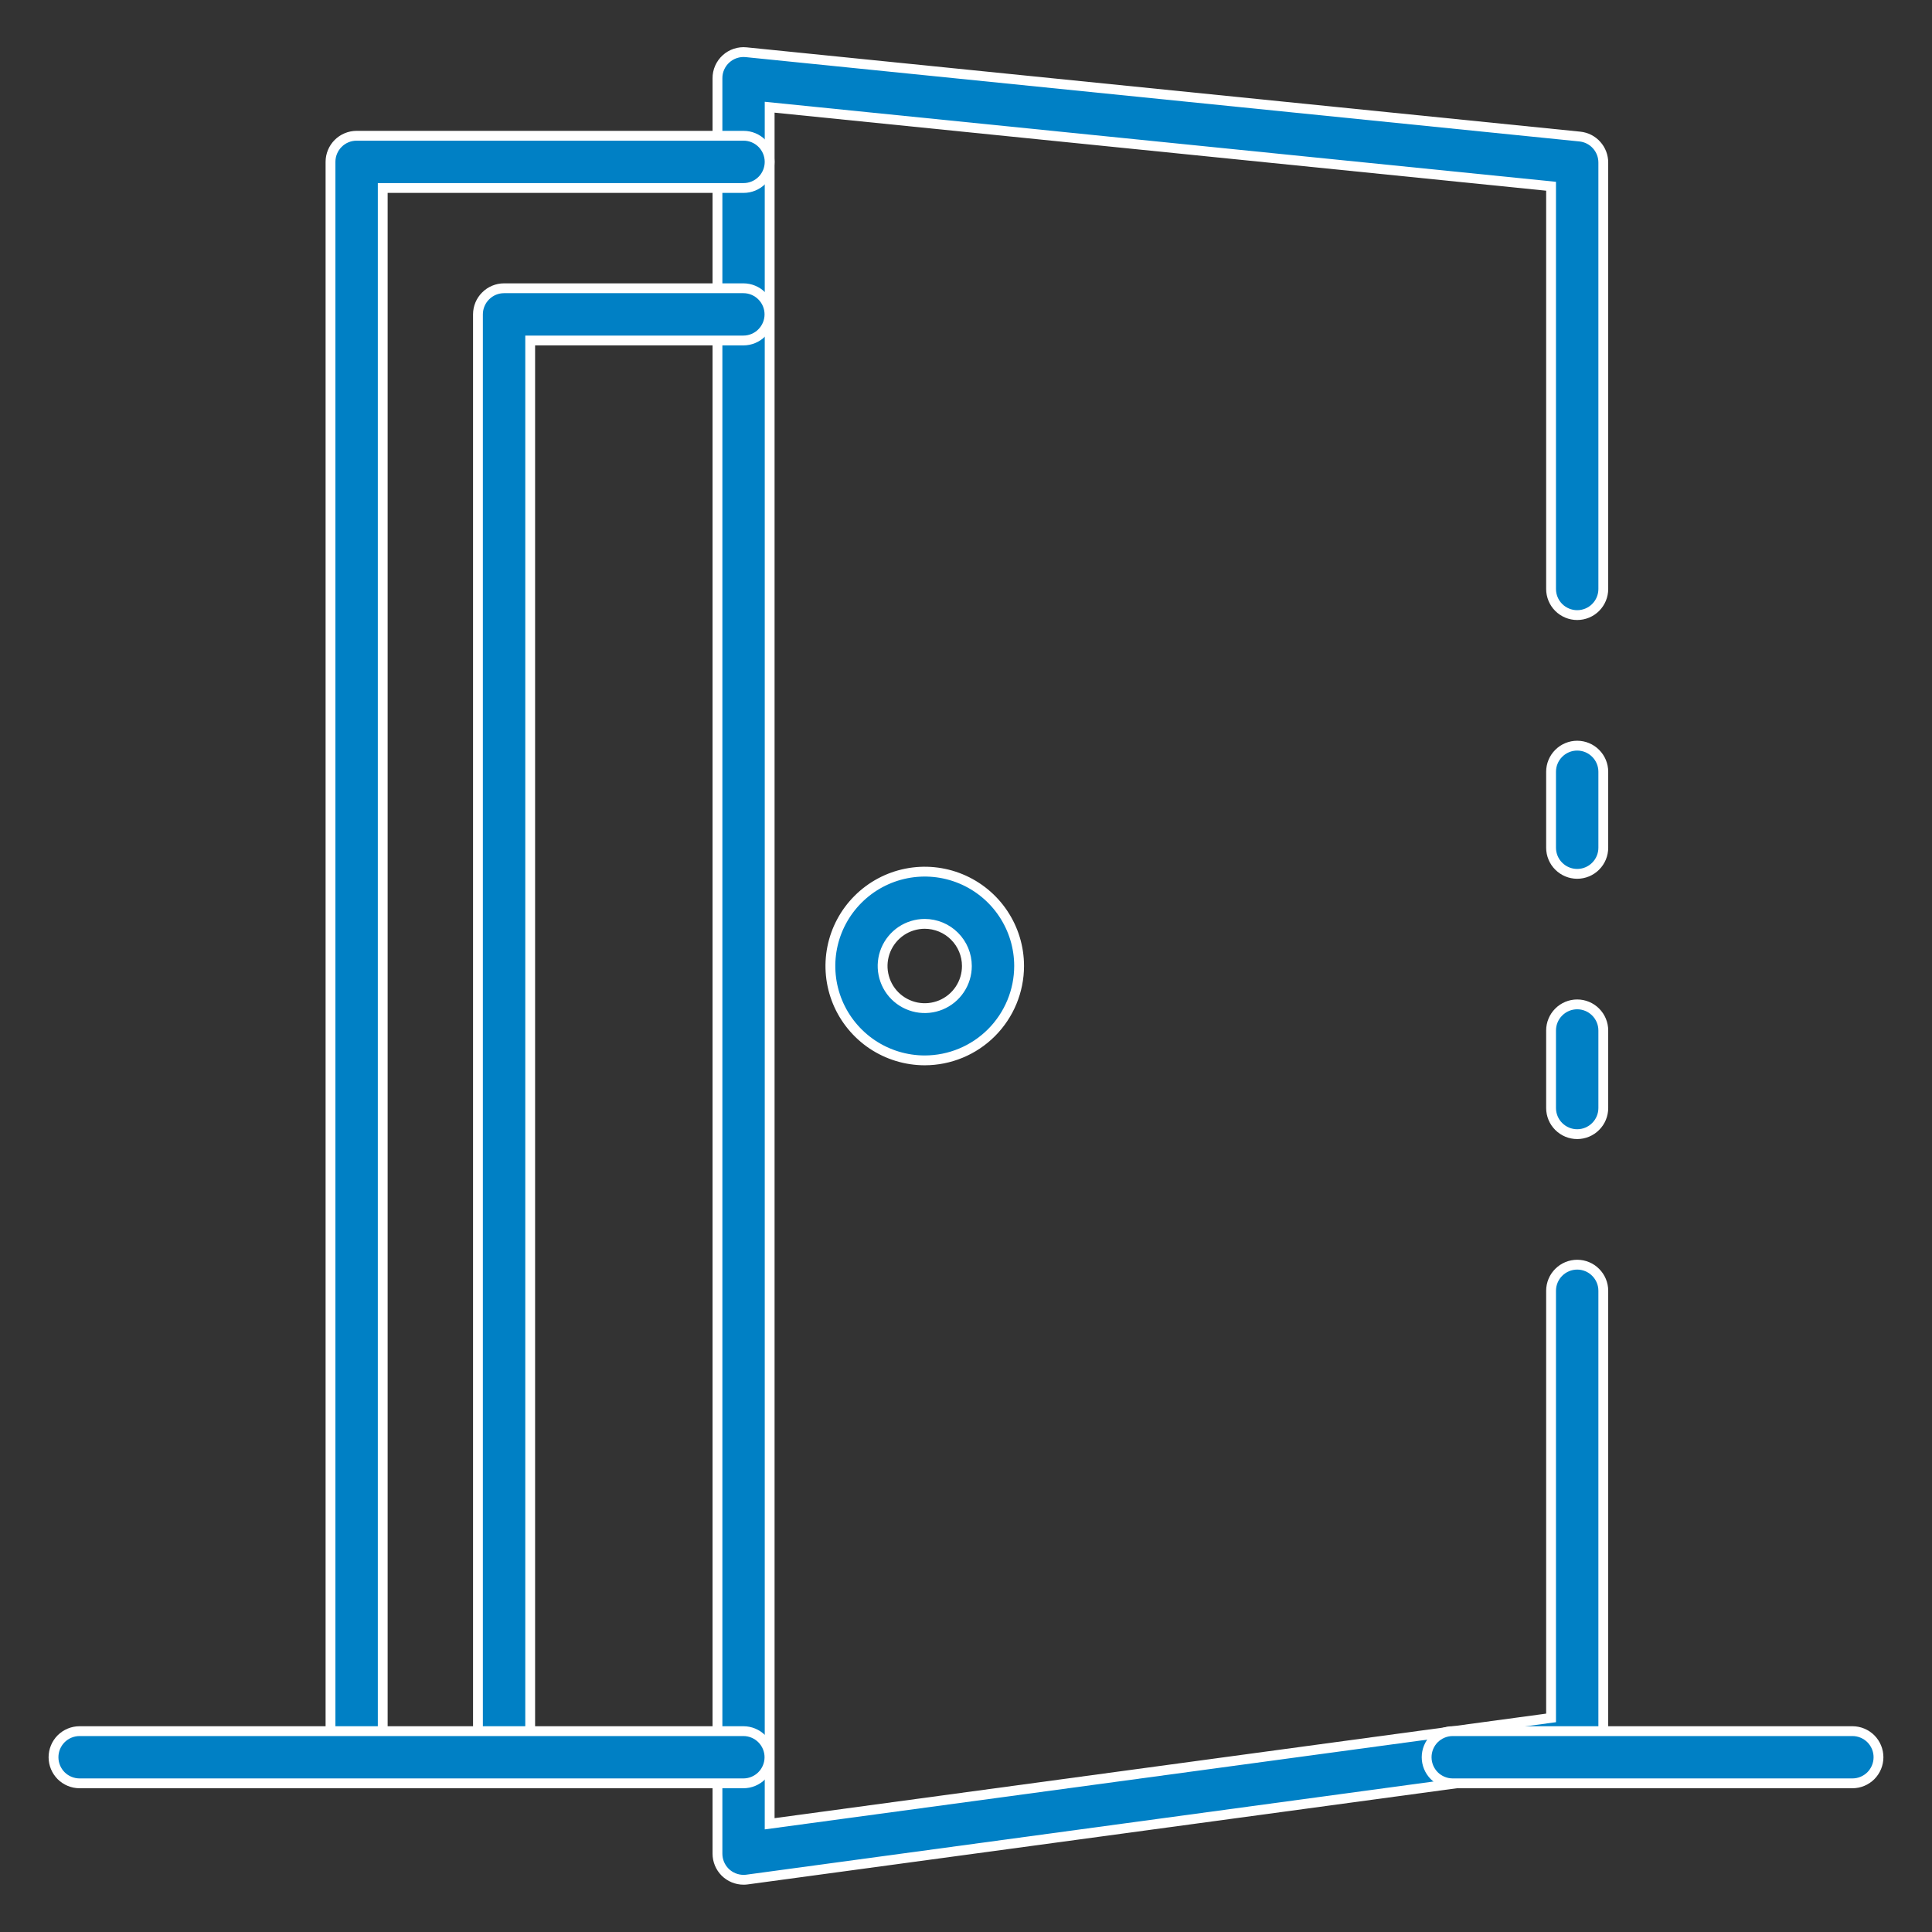 <svg width="59" height="59" viewBox="0 0 59 59" fill="none" xmlns="http://www.w3.org/2000/svg">
<rect x="0" y="0" width="59" height="59" fill="#333333" stroke="none"/>
<path d="M48.165 34.635C47.953 34.635 47.751 34.551 47.601 34.401C47.451 34.252 47.367 34.049 47.367 33.837V31.469C47.367 31.258 47.451 31.055 47.601 30.906C47.751 30.756 47.953 30.672 48.165 30.672C48.376 30.672 48.579 30.756 48.728 30.906C48.878 31.055 48.962 31.258 48.962 31.469V33.837C48.962 34.049 48.878 34.252 48.728 34.401C48.579 34.551 48.376 34.635 48.165 34.635Z" fill="#0080C5" stroke="white" stroke-width="0.3"/>
<path d="M22.707 57.405C22.496 57.405 22.293 57.321 22.143 57.172C21.994 57.022 21.91 56.819 21.91 56.608V2.392C21.909 2.28 21.932 2.169 21.977 2.067C22.022 1.965 22.088 1.873 22.171 1.798C22.253 1.723 22.351 1.666 22.457 1.631C22.563 1.596 22.676 1.583 22.787 1.595L48.245 4.17C48.442 4.19 48.625 4.282 48.757 4.43C48.89 4.577 48.963 4.769 48.962 4.967V17.987C48.962 18.198 48.878 18.401 48.728 18.551C48.579 18.7 48.376 18.784 48.165 18.784C47.953 18.784 47.751 18.7 47.601 18.551C47.451 18.401 47.367 18.198 47.367 17.987V5.688L23.504 3.274V55.695L47.367 52.462V39.418C47.367 39.207 47.451 39.004 47.601 38.855C47.751 38.705 47.953 38.621 48.165 38.621C48.376 38.621 48.579 38.705 48.728 38.855C48.878 39.004 48.962 39.207 48.962 39.418V53.156C48.962 53.349 48.892 53.535 48.765 53.68C48.639 53.825 48.463 53.92 48.272 53.946L22.815 57.398C22.779 57.403 22.743 57.405 22.707 57.405Z" fill="#0080C5" stroke="white" stroke-width="0.3"/>
<path d="M48.165 26.686C47.953 26.686 47.751 26.602 47.601 26.452C47.451 26.303 47.367 26.1 47.367 25.888V23.568C47.367 23.357 47.451 23.154 47.601 23.005C47.751 22.855 47.953 22.771 48.165 22.771C48.376 22.771 48.579 22.855 48.728 23.005C48.878 23.154 48.962 23.357 48.962 23.568V25.888C48.962 26.1 48.878 26.303 48.728 26.452C48.579 26.602 48.376 26.686 48.165 26.686Z" fill="#0080C5" stroke="white" stroke-width="0.3"/>
<path d="M10.89 54.46C10.679 54.46 10.476 54.376 10.326 54.227C10.177 54.077 10.093 53.874 10.093 53.663V4.943C10.093 4.732 10.177 4.529 10.326 4.38C10.476 4.23 10.679 4.146 10.89 4.146H22.706C22.918 4.146 23.12 4.23 23.27 4.38C23.419 4.529 23.503 4.732 23.503 4.943C23.503 5.155 23.419 5.358 23.27 5.507C23.12 5.657 22.918 5.741 22.706 5.741H11.688V53.663C11.688 53.874 11.604 54.077 11.454 54.227C11.305 54.376 11.102 54.46 10.89 54.46Z" fill="#0080C5" stroke="white" stroke-width="0.3"/>
<path d="M15.393 54.46C15.182 54.46 14.979 54.376 14.83 54.227C14.68 54.077 14.596 53.874 14.596 53.663V9.6C14.596 9.389 14.68 9.186 14.83 9.037C14.979 8.887 15.182 8.803 15.393 8.803H22.701C22.912 8.803 23.115 8.887 23.264 9.037C23.414 9.186 23.498 9.389 23.498 9.6C23.498 9.812 23.414 10.014 23.264 10.164C23.115 10.314 22.912 10.398 22.701 10.398H16.191V53.663C16.191 53.874 16.107 54.077 15.957 54.227C15.808 54.376 15.605 54.46 15.393 54.46Z" fill="#0080C5" stroke="white" stroke-width="0.3"/>
<path d="M22.701 54.46H2.431C2.22 54.46 2.017 54.376 1.867 54.227C1.718 54.077 1.634 53.874 1.634 53.663C1.634 53.452 1.718 53.249 1.867 53.099C2.017 52.95 2.22 52.866 2.431 52.866H22.701C22.912 52.866 23.115 52.95 23.264 53.099C23.414 53.249 23.498 53.452 23.498 53.663C23.498 53.874 23.414 54.077 23.264 54.227C23.115 54.376 22.912 54.46 22.701 54.46Z" fill="#0080C5" stroke="white" stroke-width="0.3"/>
<path d="M56.569 54.46H44.364C44.153 54.46 43.95 54.376 43.8 54.227C43.651 54.077 43.567 53.874 43.567 53.663C43.567 53.452 43.651 53.249 43.8 53.099C43.95 52.95 44.153 52.866 44.364 52.866H56.569C56.781 52.866 56.983 52.95 57.133 53.099C57.282 53.249 57.366 53.452 57.366 53.663C57.366 53.874 57.282 54.077 57.133 54.227C56.983 54.376 56.781 54.46 56.569 54.46Z" fill="#0080C5" stroke="white" stroke-width="0.3"/>
<path d="M28.24 32.382C27.67 32.382 27.113 32.212 26.639 31.896C26.166 31.579 25.796 31.129 25.578 30.603C25.36 30.076 25.303 29.497 25.414 28.938C25.525 28.379 25.8 27.866 26.203 27.463C26.606 27.06 27.119 26.785 27.678 26.674C28.237 26.563 28.816 26.62 29.343 26.838C29.869 27.056 30.32 27.425 30.636 27.899C30.953 28.373 31.122 28.93 31.122 29.5C31.121 30.264 30.817 30.996 30.277 31.537C29.737 32.077 29.004 32.381 28.24 32.382ZM28.24 28.213C27.986 28.213 27.737 28.289 27.525 28.43C27.314 28.572 27.149 28.773 27.051 29.008C26.954 29.243 26.928 29.502 26.978 29.751C27.028 30.001 27.15 30.23 27.33 30.41C27.51 30.59 27.74 30.712 27.989 30.762C28.239 30.812 28.498 30.786 28.733 30.689C28.968 30.592 29.169 30.427 29.31 30.215C29.452 30.003 29.527 29.755 29.527 29.5C29.527 29.159 29.391 28.832 29.15 28.591C28.909 28.349 28.581 28.214 28.24 28.213Z" fill="#0080C5" stroke="white" stroke-width="0.3"/>
</svg>
